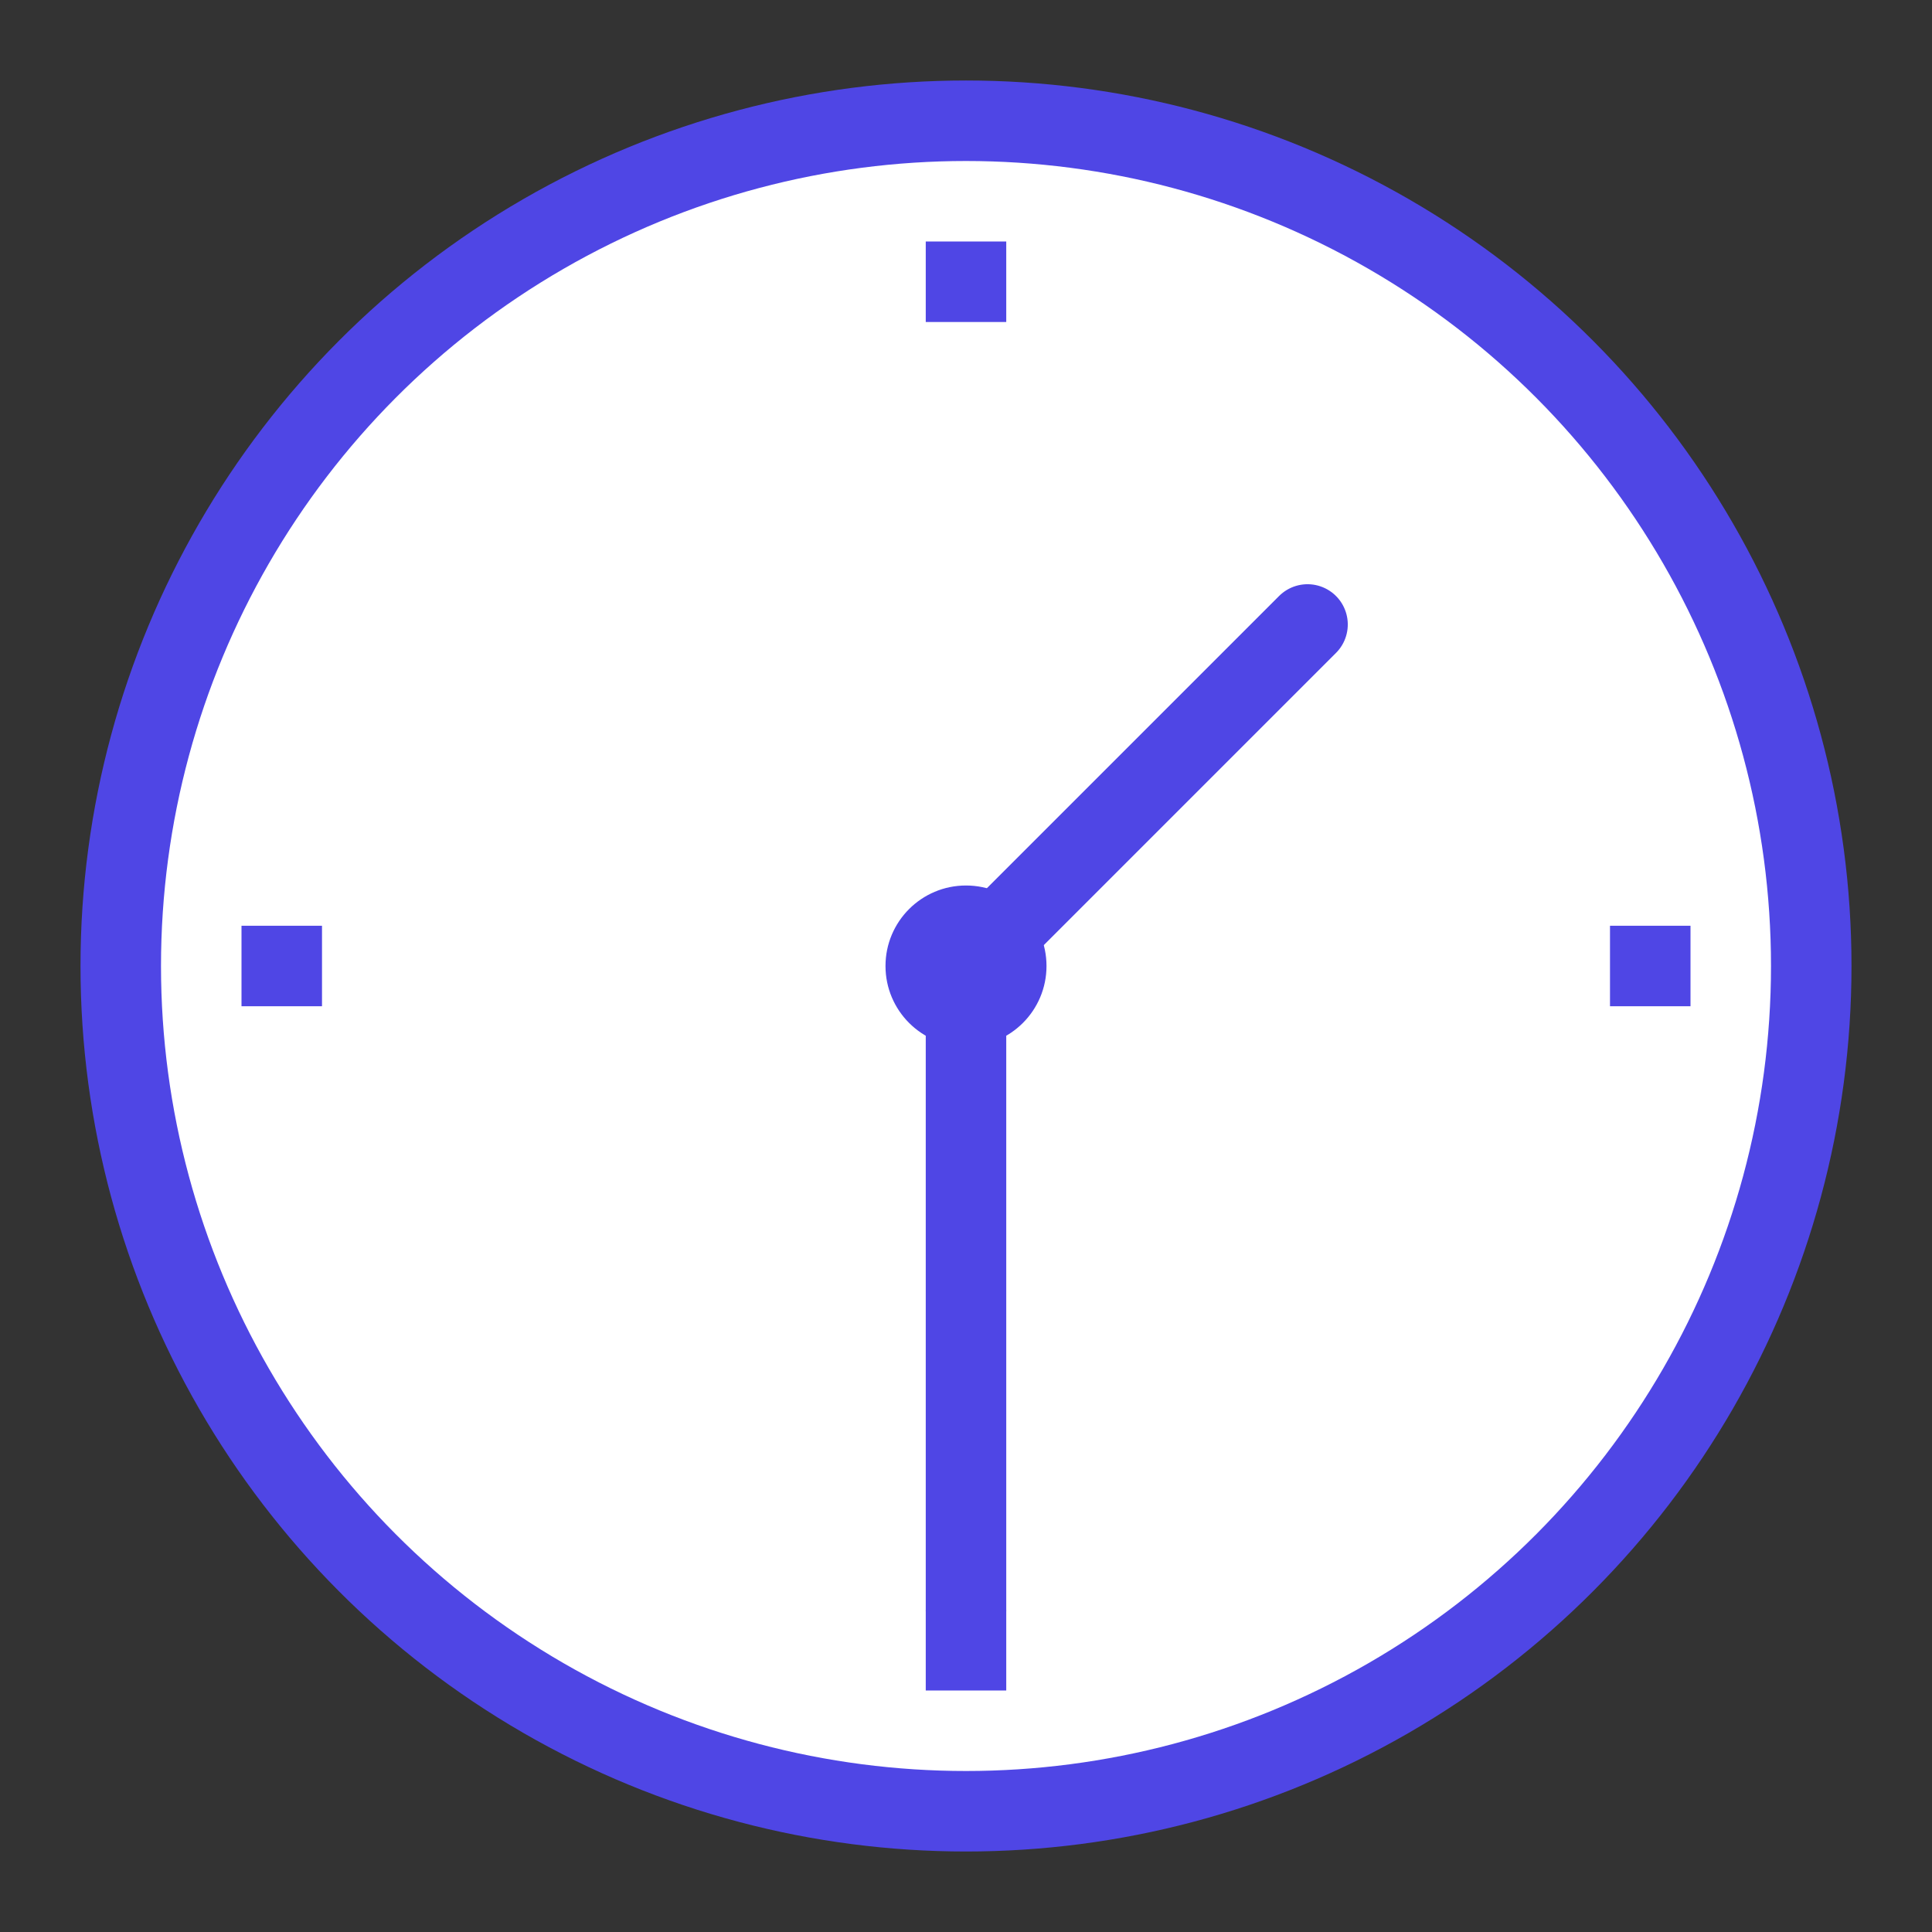 <svg xmlns="http://www.w3.org/2000/svg" viewBox="0 0 48 48">
  <rect x="0" y="0" width="48" height="48" fill="#333333" stroke="none"/>
  <!-- Background circle -->
  <circle cx="24" cy="24" r="22" fill="#4F46E5"/>
  
  <!-- Clock face -->
  <circle cx="24" cy="24" r="20" fill="#ffffff"/>
  
  <!-- Hour markers -->
  <g stroke="#4F46E5" stroke-width="2">
    <line x1="24" y1="6" x2="24" y2="8"/>
    <line x1="42" y1="24" x2="40" y2="24"/>
    <line x1="24" y1="42" x2="24" y2="40"/>
    <line x1="6" y1="24" x2="8" y2="24"/>
  </g>
  
  <!-- Clock hands -->
  <g stroke="#4F46E5" stroke-width="2" stroke-linecap="round">
    <!-- Hour hand -->
    <line x1="24" y1="24" x2="24" y2="12" transform="rotate(45 24 24)"/>
    <!-- Minute hand -->
    <line x1="24" y1="24" x2="24" y2="8" transform="rotate(180 24 24)"/>
  </g>
  
  <!-- Center dot -->
  <circle cx="24" cy="24" r="2" fill="#4F46E5"/>
</svg>
